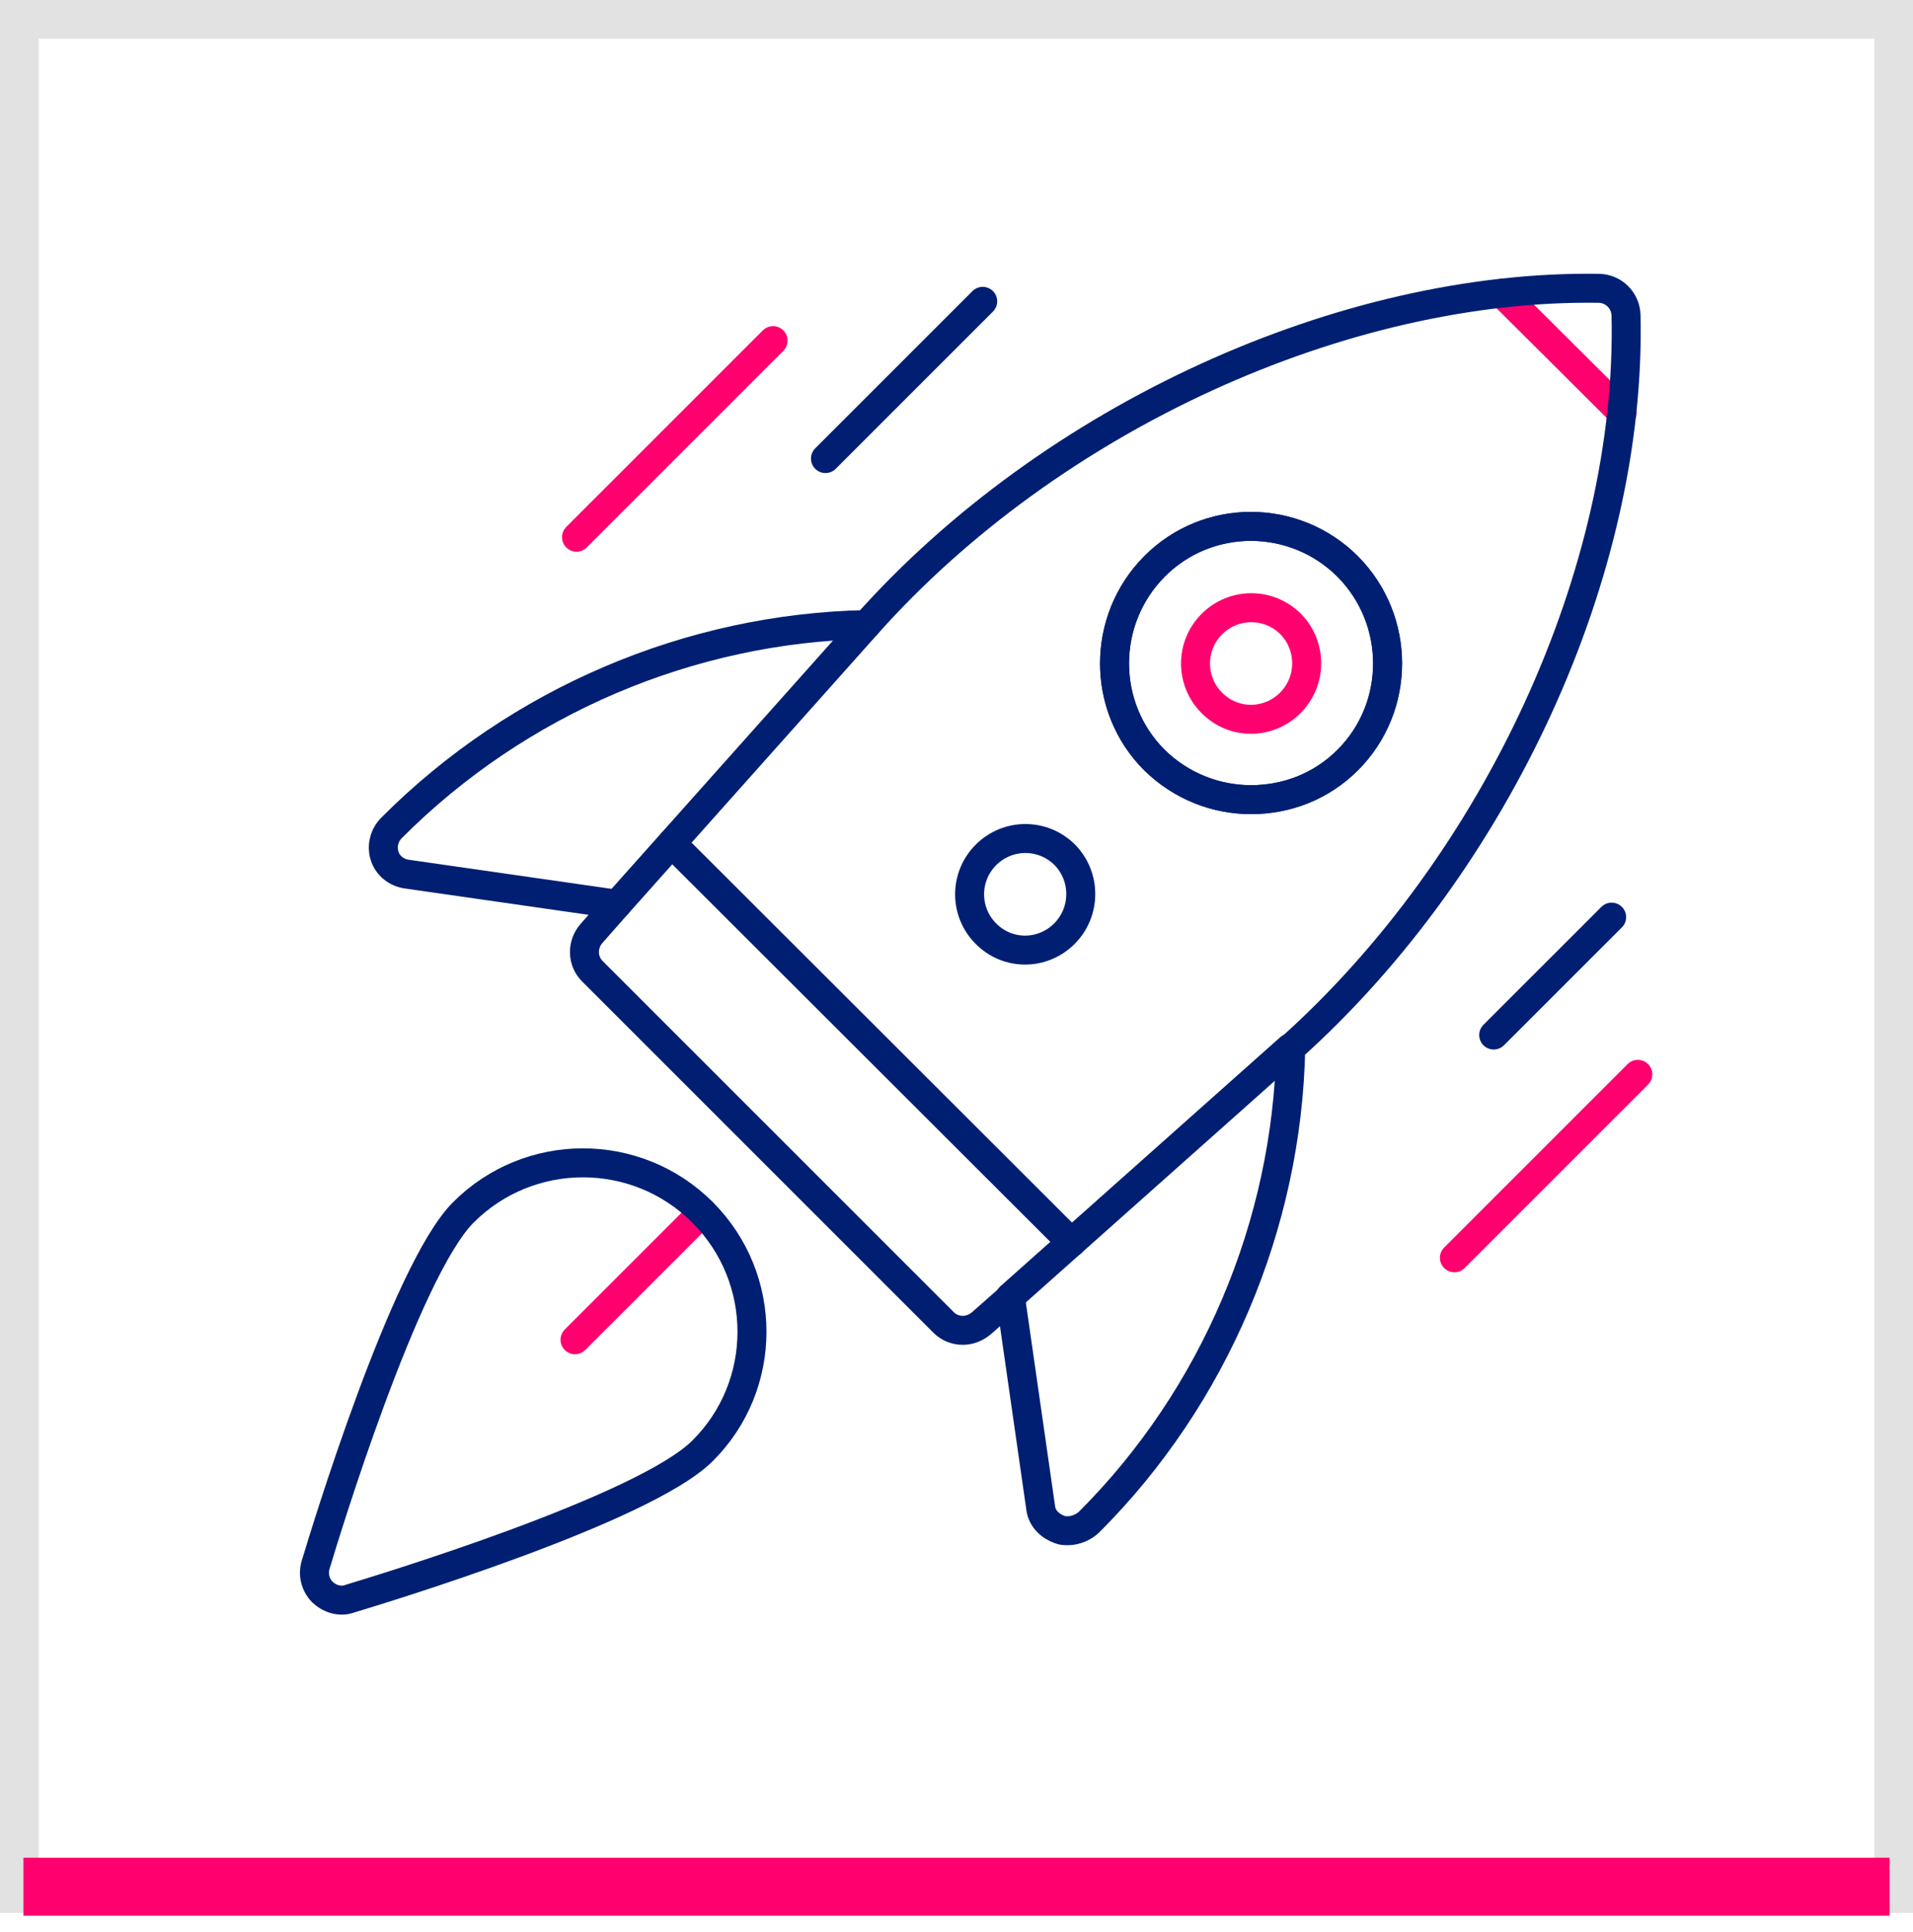 <svg width="99" height="100" viewBox="0 0 99 100" fill="none" xmlns="http://www.w3.org/2000/svg">
<rect x="1" y="1" width="97" height="97" stroke="#E2E2E2" stroke-width="2"/>
<path d="M2.712 97.644L96.288 97.644" stroke="#FF006E" stroke-width="3" stroke-linecap="square" stroke-linejoin="round"/>
<path d="M50.856 15.596L42.719 23.733M83.404 47.466L77.301 53.568" stroke="#001F73" stroke-width="1.5" stroke-linecap="round" stroke-linejoin="round"/>
<path d="M40.007 17.63L32.887 24.75L29.835 27.802M84.76 55.603L75.267 65.096" stroke="#FF006E" stroke-width="1.5" stroke-linecap="round" stroke-linejoin="round"/>
<path d="M44.851 32.325L31.94 46.802" stroke="#001F73" stroke-width="1.5" stroke-linecap="round" stroke-linejoin="round"/>
<path d="M66.746 54.246L52.269 67.132" stroke="#001F73" stroke-width="1.5" stroke-linecap="round" stroke-linejoin="round"/>
<path d="M34.763 43.645L55.452 64.308" stroke="#001F73" stroke-width="1.5" stroke-linecap="round" stroke-linejoin="round"/>
<path d="M36.355 62.742L29.758 69.339" stroke="#FF006E" stroke-width="1.5" stroke-linecap="round" stroke-linejoin="round"/>
<path d="M77.732 15.178L83.944 21.364" stroke="#FF006E" stroke-width="1.5" stroke-linecap="round" stroke-linejoin="round"/>
<path d="M84.149 16.308C84.124 15.564 83.533 14.948 82.763 14.922C69.544 14.717 54.4 21.596 44.851 32.325C35.713 32.505 26.806 36.278 20.261 42.849C19.876 43.234 19.747 43.799 19.901 44.286C20.055 44.8 20.517 45.159 21.031 45.236L31.94 46.802L30.605 48.316C30.117 48.881 30.117 49.728 30.657 50.267L48.83 68.44C49.112 68.723 49.471 68.851 49.831 68.851C50.164 68.851 50.498 68.723 50.78 68.492L52.295 67.157L53.861 78.066C53.938 78.605 54.348 78.99 54.862 79.17C54.99 79.221 55.118 79.221 55.272 79.221C55.657 79.221 56.094 79.041 56.376 78.759C62.844 72.291 66.618 63.384 66.797 54.246C77.501 44.646 84.457 29.527 84.149 16.308ZM69.749 39.333C68.363 40.719 66.567 41.386 64.744 41.386C62.922 41.386 61.125 40.693 59.739 39.333C56.992 36.586 56.992 32.094 59.739 29.322C62.485 26.55 66.977 26.55 69.749 29.322C72.496 32.094 72.496 36.586 69.749 39.333Z" stroke="#001F73" stroke-width="1.5" stroke-linecap="round" stroke-linejoin="round"/>
<path d="M69.749 39.333C68.363 40.719 66.566 41.386 64.744 41.386C62.922 41.386 61.125 40.693 59.739 39.333C56.992 36.586 56.992 32.094 59.739 29.322C62.485 26.55 66.977 26.55 69.749 29.322C72.496 32.094 72.496 36.586 69.749 39.333Z" stroke="#001F73" stroke-width="1.5" stroke-linecap="round" stroke-linejoin="round"/>
<path d="M36.355 75.089C33.326 78.118 19.645 82.276 18.105 82.738C17.976 82.79 17.822 82.815 17.694 82.815C17.309 82.815 16.975 82.661 16.693 82.404C16.333 82.045 16.179 81.506 16.333 80.993C16.795 79.453 20.954 65.771 23.983 62.742C27.396 59.329 32.941 59.329 36.355 62.742C39.769 66.156 39.769 71.701 36.355 75.089Z" stroke="#001F73" stroke-width="1.5" stroke-linecap="round" stroke-linejoin="round"/>
<path d="M66.772 36.38C66.207 36.945 65.463 37.227 64.744 37.227C64 37.227 63.281 36.945 62.716 36.38C61.587 35.251 61.587 33.429 62.716 32.299C63.846 31.17 65.668 31.17 66.797 32.299C67.901 33.429 67.901 35.251 66.772 36.38Z" stroke="#FF006E" stroke-width="1.5" stroke-linecap="round" stroke-linejoin="round"/>
<path d="M55.081 48.325C54.516 48.89 53.772 49.172 53.053 49.172C52.309 49.172 51.59 48.89 51.025 48.325C49.896 47.196 49.896 45.373 51.025 44.244C52.155 43.115 53.977 43.115 55.106 44.244C56.21 45.373 56.21 47.196 55.081 48.325Z" stroke="#001F73" stroke-width="1.5" stroke-linecap="round" stroke-linejoin="round"/>
</svg>

